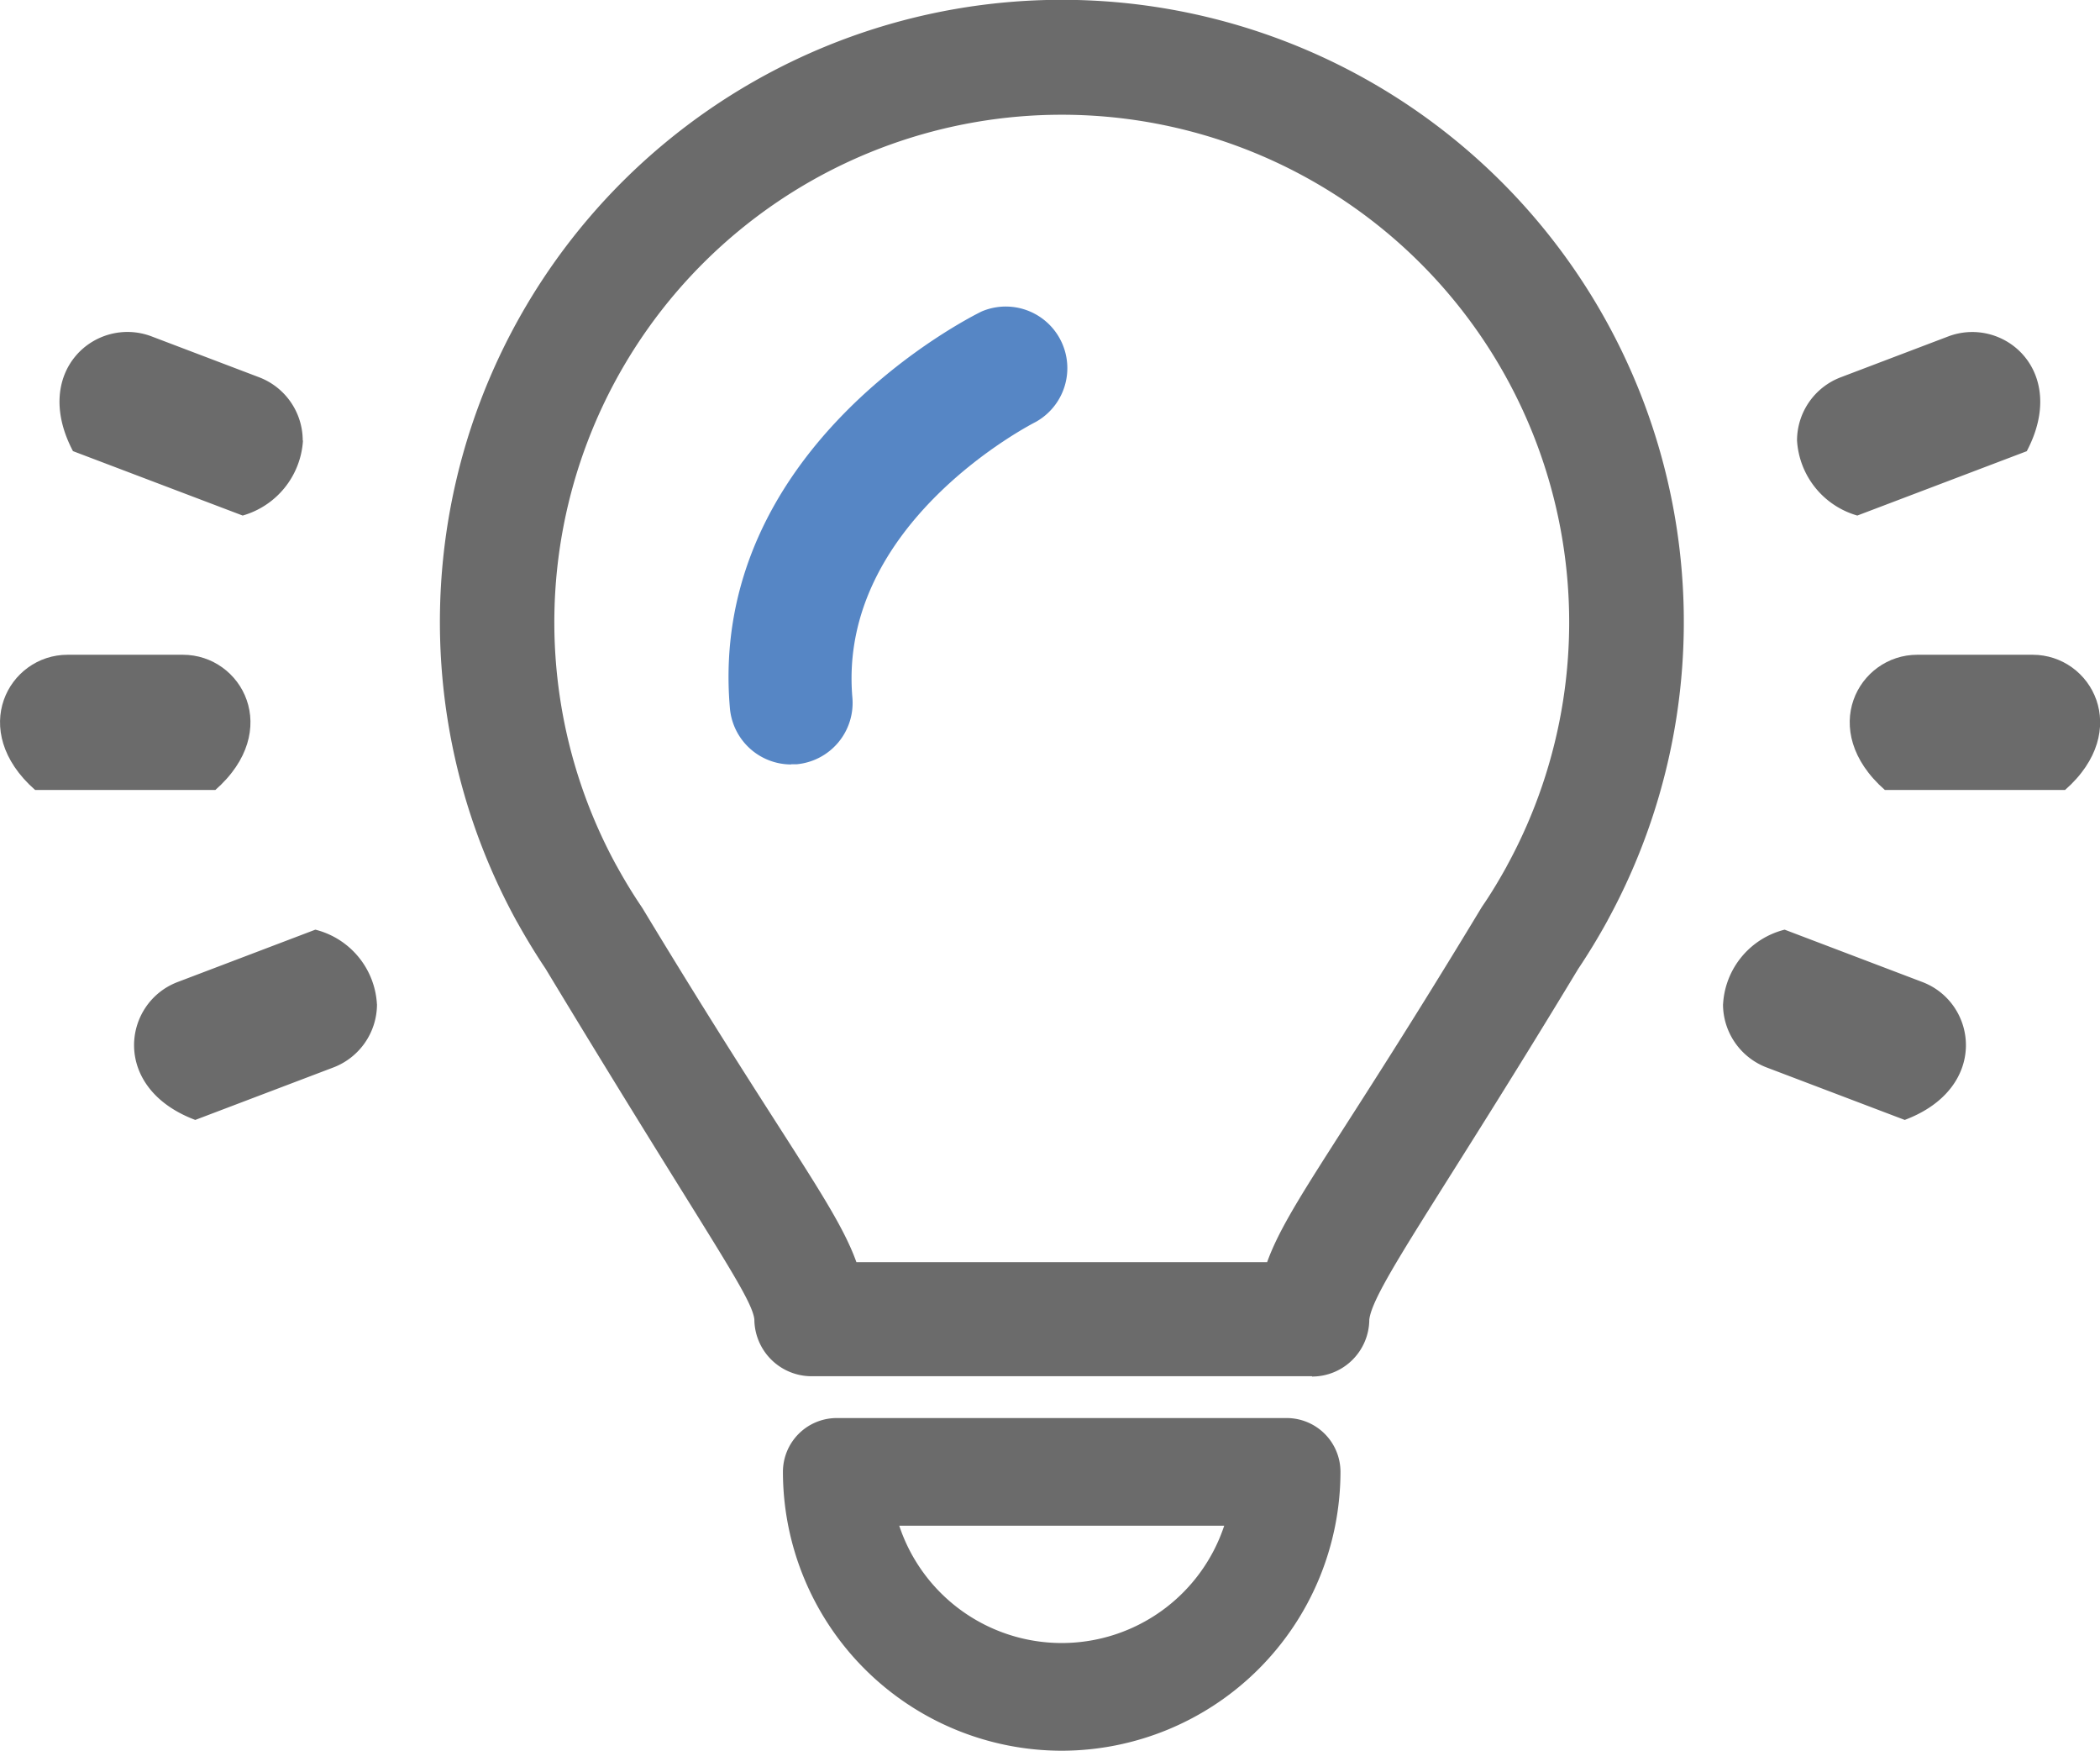 <svg xmlns="http://www.w3.org/2000/svg" width="34.102" height="28.423" viewBox="0 0 34.102 28.423"><path d="M2.97,42.575c.958,0,1.629,1.227.527,2.195H.57c-1.1-.968-.431-2.195.527-2.195Z" transform="translate(0 -31.945)" fill="#6b6b6b"/><path d="M7.835,23.342a1.353,1.353,0,0,1-.979,1.219h0L4.1,23.515c-.685-1.3.378-2.2,1.273-1.864l1.75.665a1.1,1.1,0,0,1,.708,1.026" transform="translate(-2.915 -16.191)" fill="#6b6b6b"/><path d="M12.662,61.664a1.1,1.1,0,0,1-.708,1.026l-2.243.852h0c-1.374-.516-1.18-1.9-.286-2.239l2.236-.85h0a1.324,1.324,0,0,1,1,1.21" transform="translate(-6.54 -45.36)" fill="#6b6b6b"/><path d="M121.4,42.575c-.958,0-1.629,1.227-.527,2.195H123.8c1.1-.968.431-2.195-.527-2.195Z" transform="translate(-90.265 -31.945)" fill="#6b6b6b"/><path d="M116.884,23.342a1.353,1.353,0,0,0,.979,1.219h0l2.752-1.045c.685-1.3-.378-2.2-1.273-1.864l-1.75.665a1.1,1.1,0,0,0-.708,1.026" transform="translate(-87.702 -16.191)" fill="#6b6b6b"/><path d="M112.07,61.664a1.1,1.1,0,0,0,.708,1.026l2.243.852h0c1.374-.516,1.18-1.9.286-2.239l-2.236-.85h0a1.324,1.324,0,0,0-1,1.21" transform="translate(-84.09 -45.36)" fill="#6b6b6b"/><path d="M42.776,22.343H34.651a.929.929,0,0,1-.929-.924c-.047-.389-.812-1.424-3.392-5.694-.158-.236-.31-.485-.453-.742l0,0-.018-.031a10.1,10.1,0,1,1,17.722-.016l-.009.018c-.147.268-.307.53-.474.78-2.247,3.718-3.33,5.19-3.39,5.69a.929.929,0,0,1-.929.924m-7.4-1.857h6.67c.331-.921,1.2-1.981,3.469-5.737.008-.013.016-.027.025-.04.138-.2.269-.419.391-.639l.008-.016a8.24,8.24,0,1,0-14.466-.018l.016.028c.123.223.254.439.39.64l.026.04c2.272,3.759,3.14,4.82,3.471,5.741" transform="translate(-21.472 0)" fill="#6b6b6b"/><path d="M55.453,97.614a4.532,4.532,0,0,1-4.527-4.527.874.874,0,0,1,.874-.874h7.306a.874.874,0,0,1,.874.874,4.533,4.533,0,0,1-4.527,4.527m-2.638-3.653a2.78,2.78,0,0,0,5.277,0Z" transform="translate(-38.212 -69.191)" fill="#6b6b6b"/><path d="M48.4,27.306a1,1,0,0,1-.994-.912c-.367-4.219,3.905-6.353,4.087-6.442a1,1,0,0,1,.878,1.794c-.047.024-3.222,1.639-2.976,4.475a1,1,0,0,1-.908,1.082c-.03,0-.059,0-.088,0" transform="translate(-35.553 -14.895)" fill="#5686c5"/></svg>